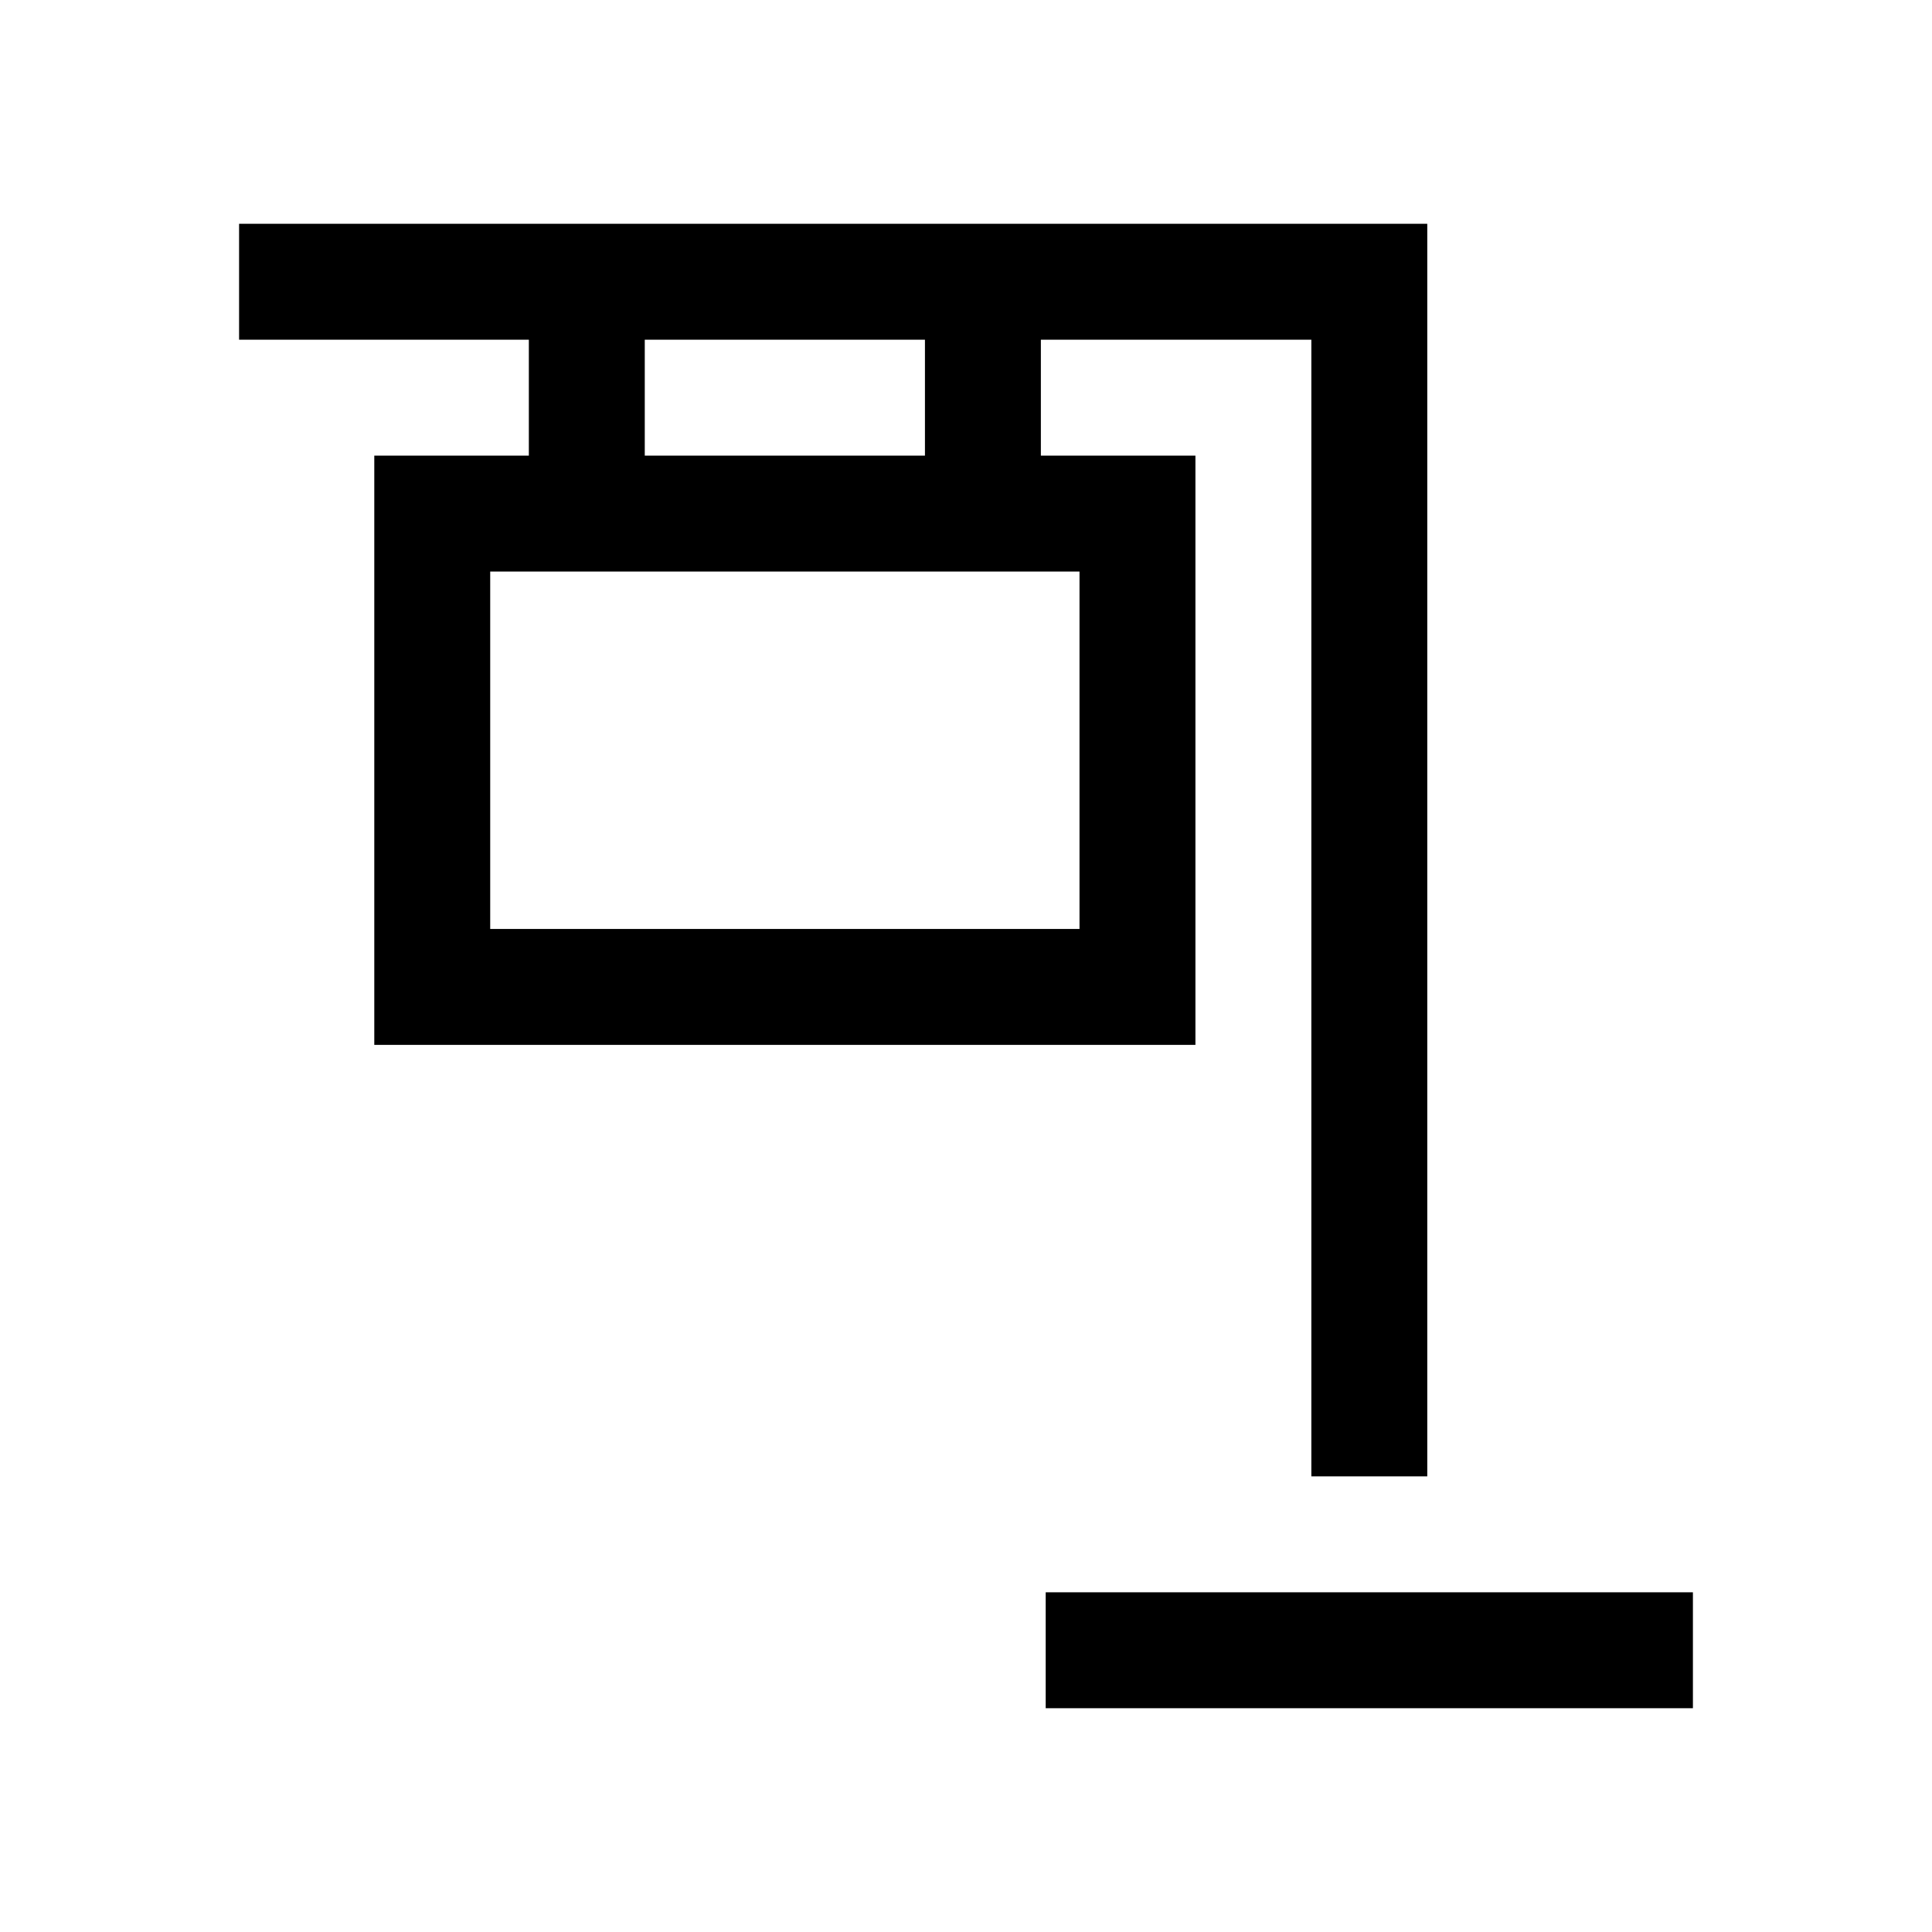 <svg xmlns="http://www.w3.org/2000/svg" viewBox="0 0 100 100"><g><path d="M73.875,76.417V17.583v-6h-6h-14h-6H33.373h-6H12.375v6h14.998v6h-8v30.5h42.502v-30.5h-8v-6h14v58.833H73.875z    M55.875,29.583v18.5H25.373v-18.5h2h6h14.502h6H55.875z M47.875,23.583H33.373v-6h14.502V23.583z"></path><rect x="54.125" y="82.417" width="33.5" height="6"></rect></g></svg>
